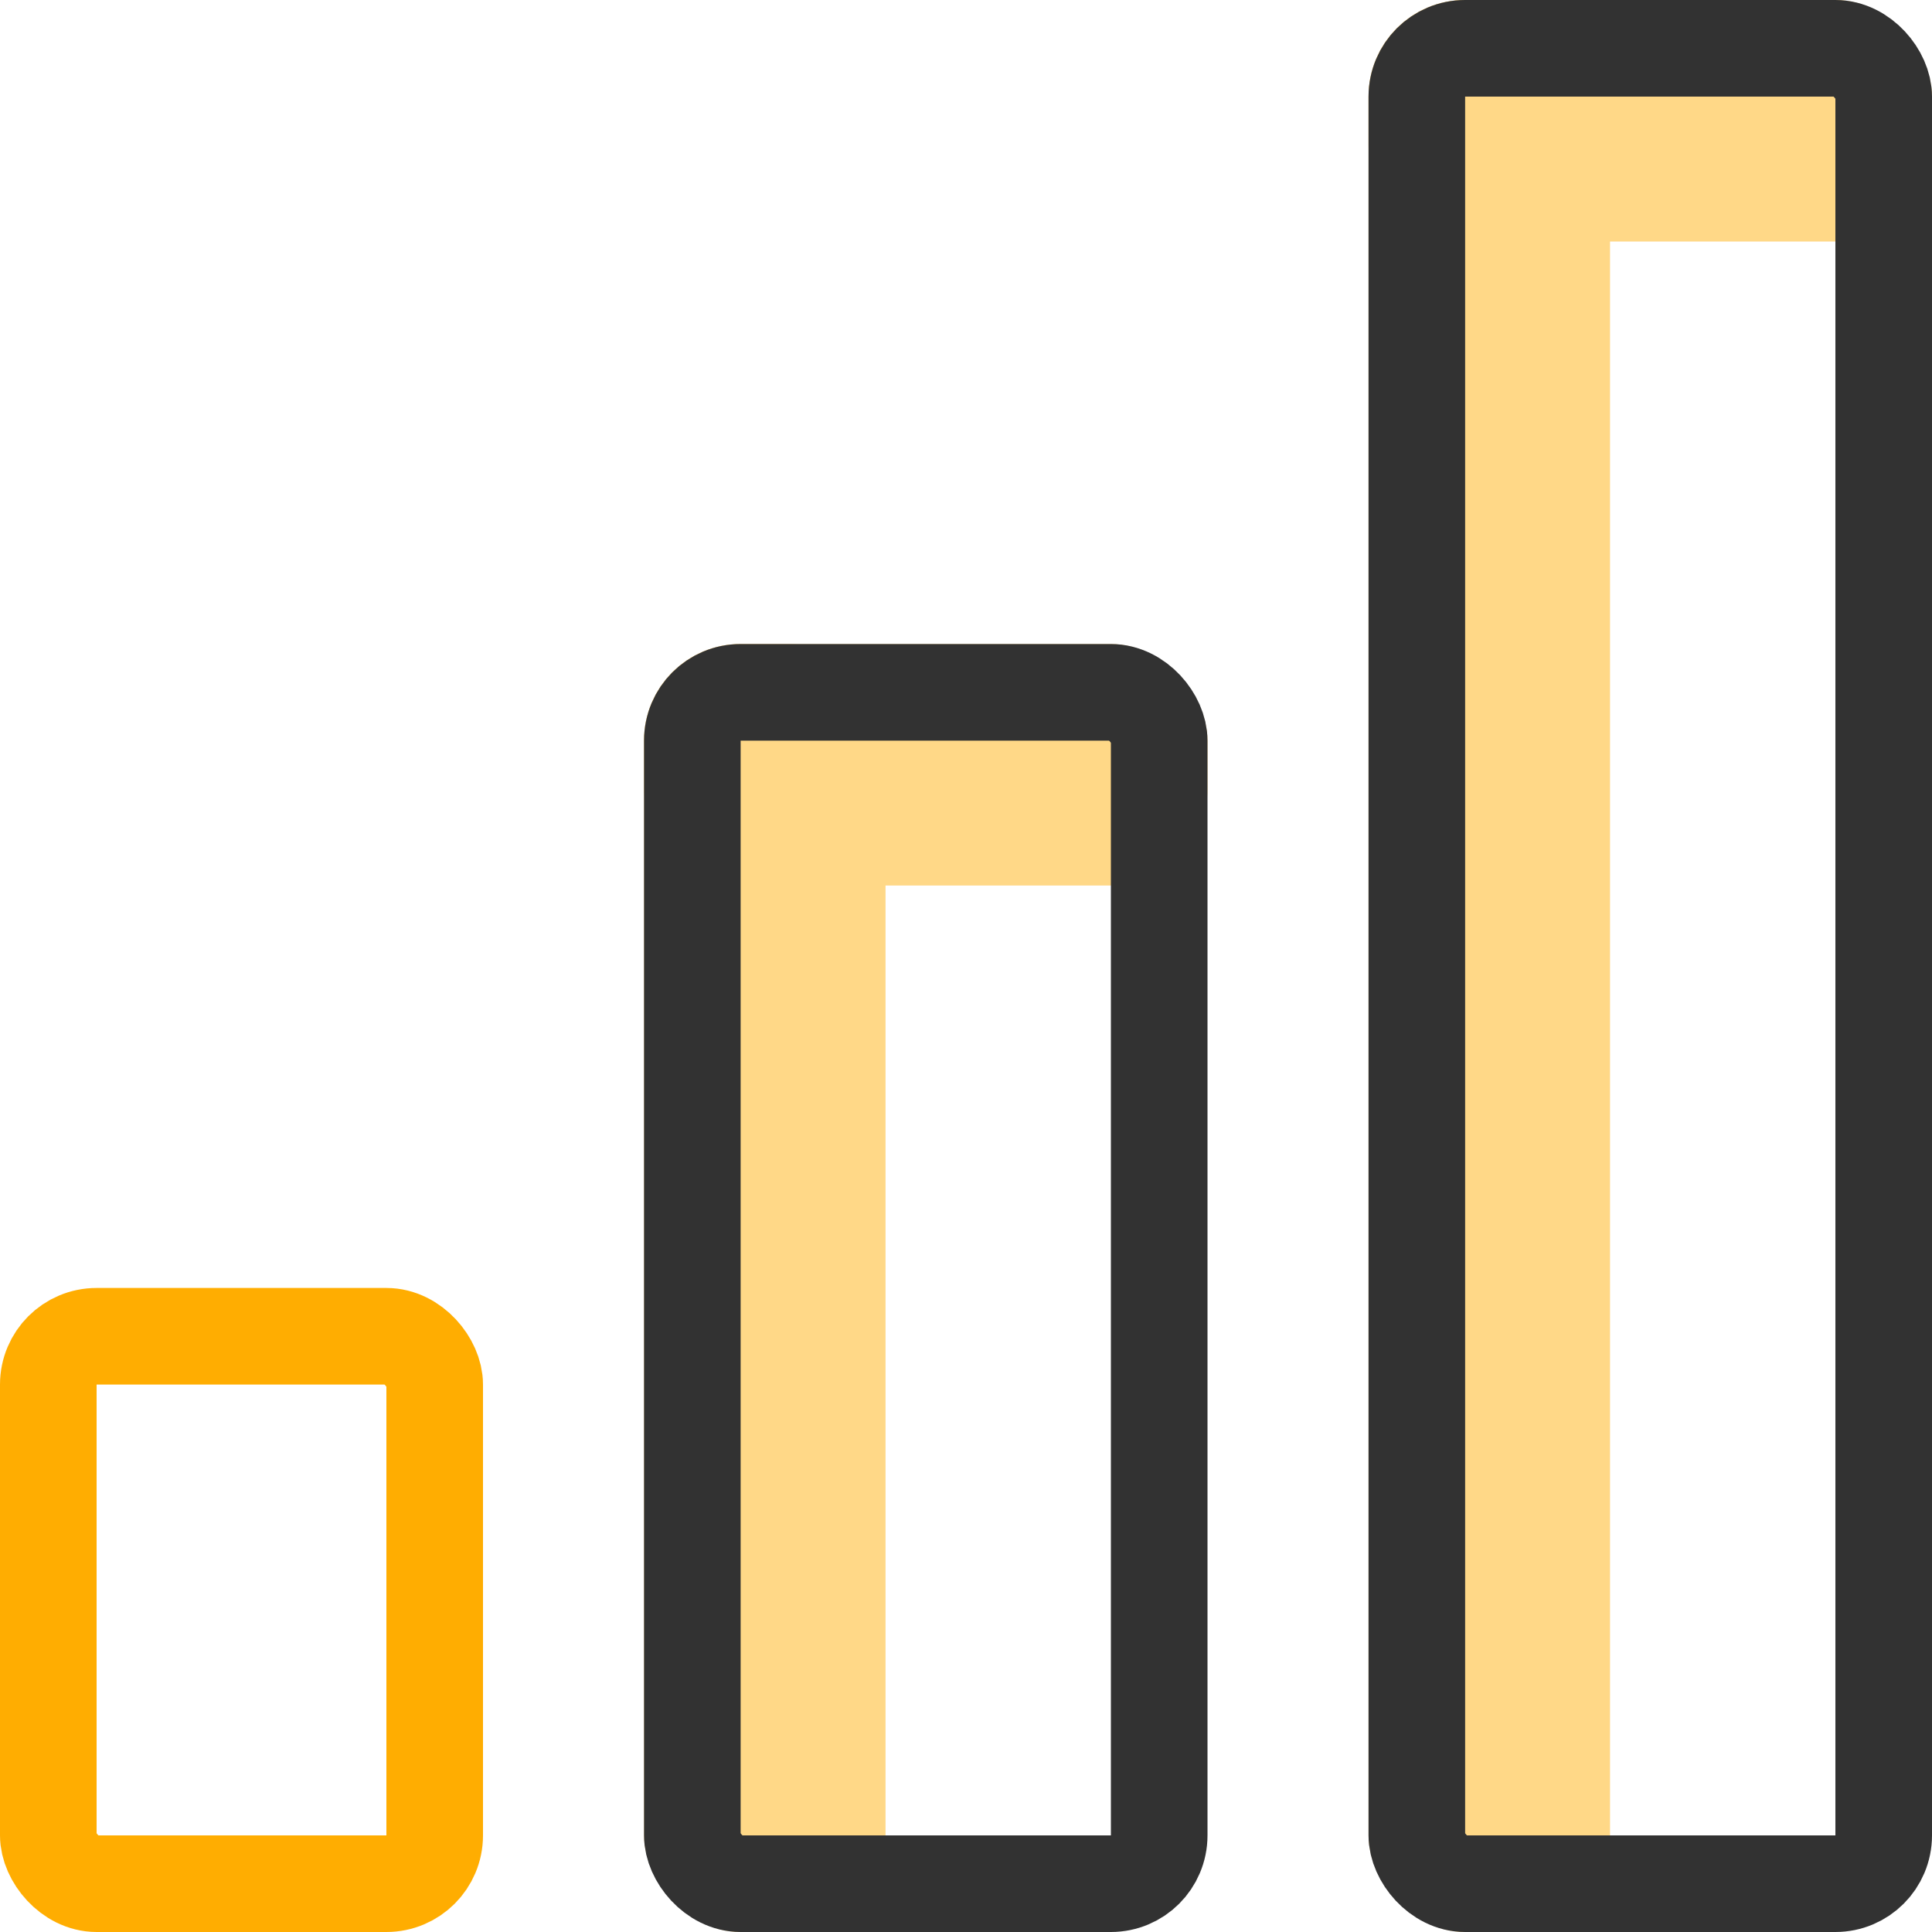 <svg width="20" height="20" viewBox="0 0 20 20" fill="none" xmlns="http://www.w3.org/2000/svg">
<rect x="6.667" y="6.667" width="5.833" height="2.5" rx="1" fill="#FFD887"/>
<rect x="6.667" y="6.667" width="2.5" height="13.333" rx="1" fill="#FFD887"/>
<rect x="14.167" width="5.833" height="2.5" rx="1" fill="#FFD887"/>
<rect x="14.167" width="2.5" height="20" rx="1" fill="#FFD887"/>
<rect x="0.5" y="13.833" width="4" height="5.667" rx="0.5" stroke="#FFAD01"/>
<rect x="7.167" y="7.167" width="4.833" height="12.333" rx="0.5" stroke="#323232"/>
<rect x="14.667" y="0.5" width="4.833" height="19" rx="0.5" stroke="#323232"/>
</svg>
